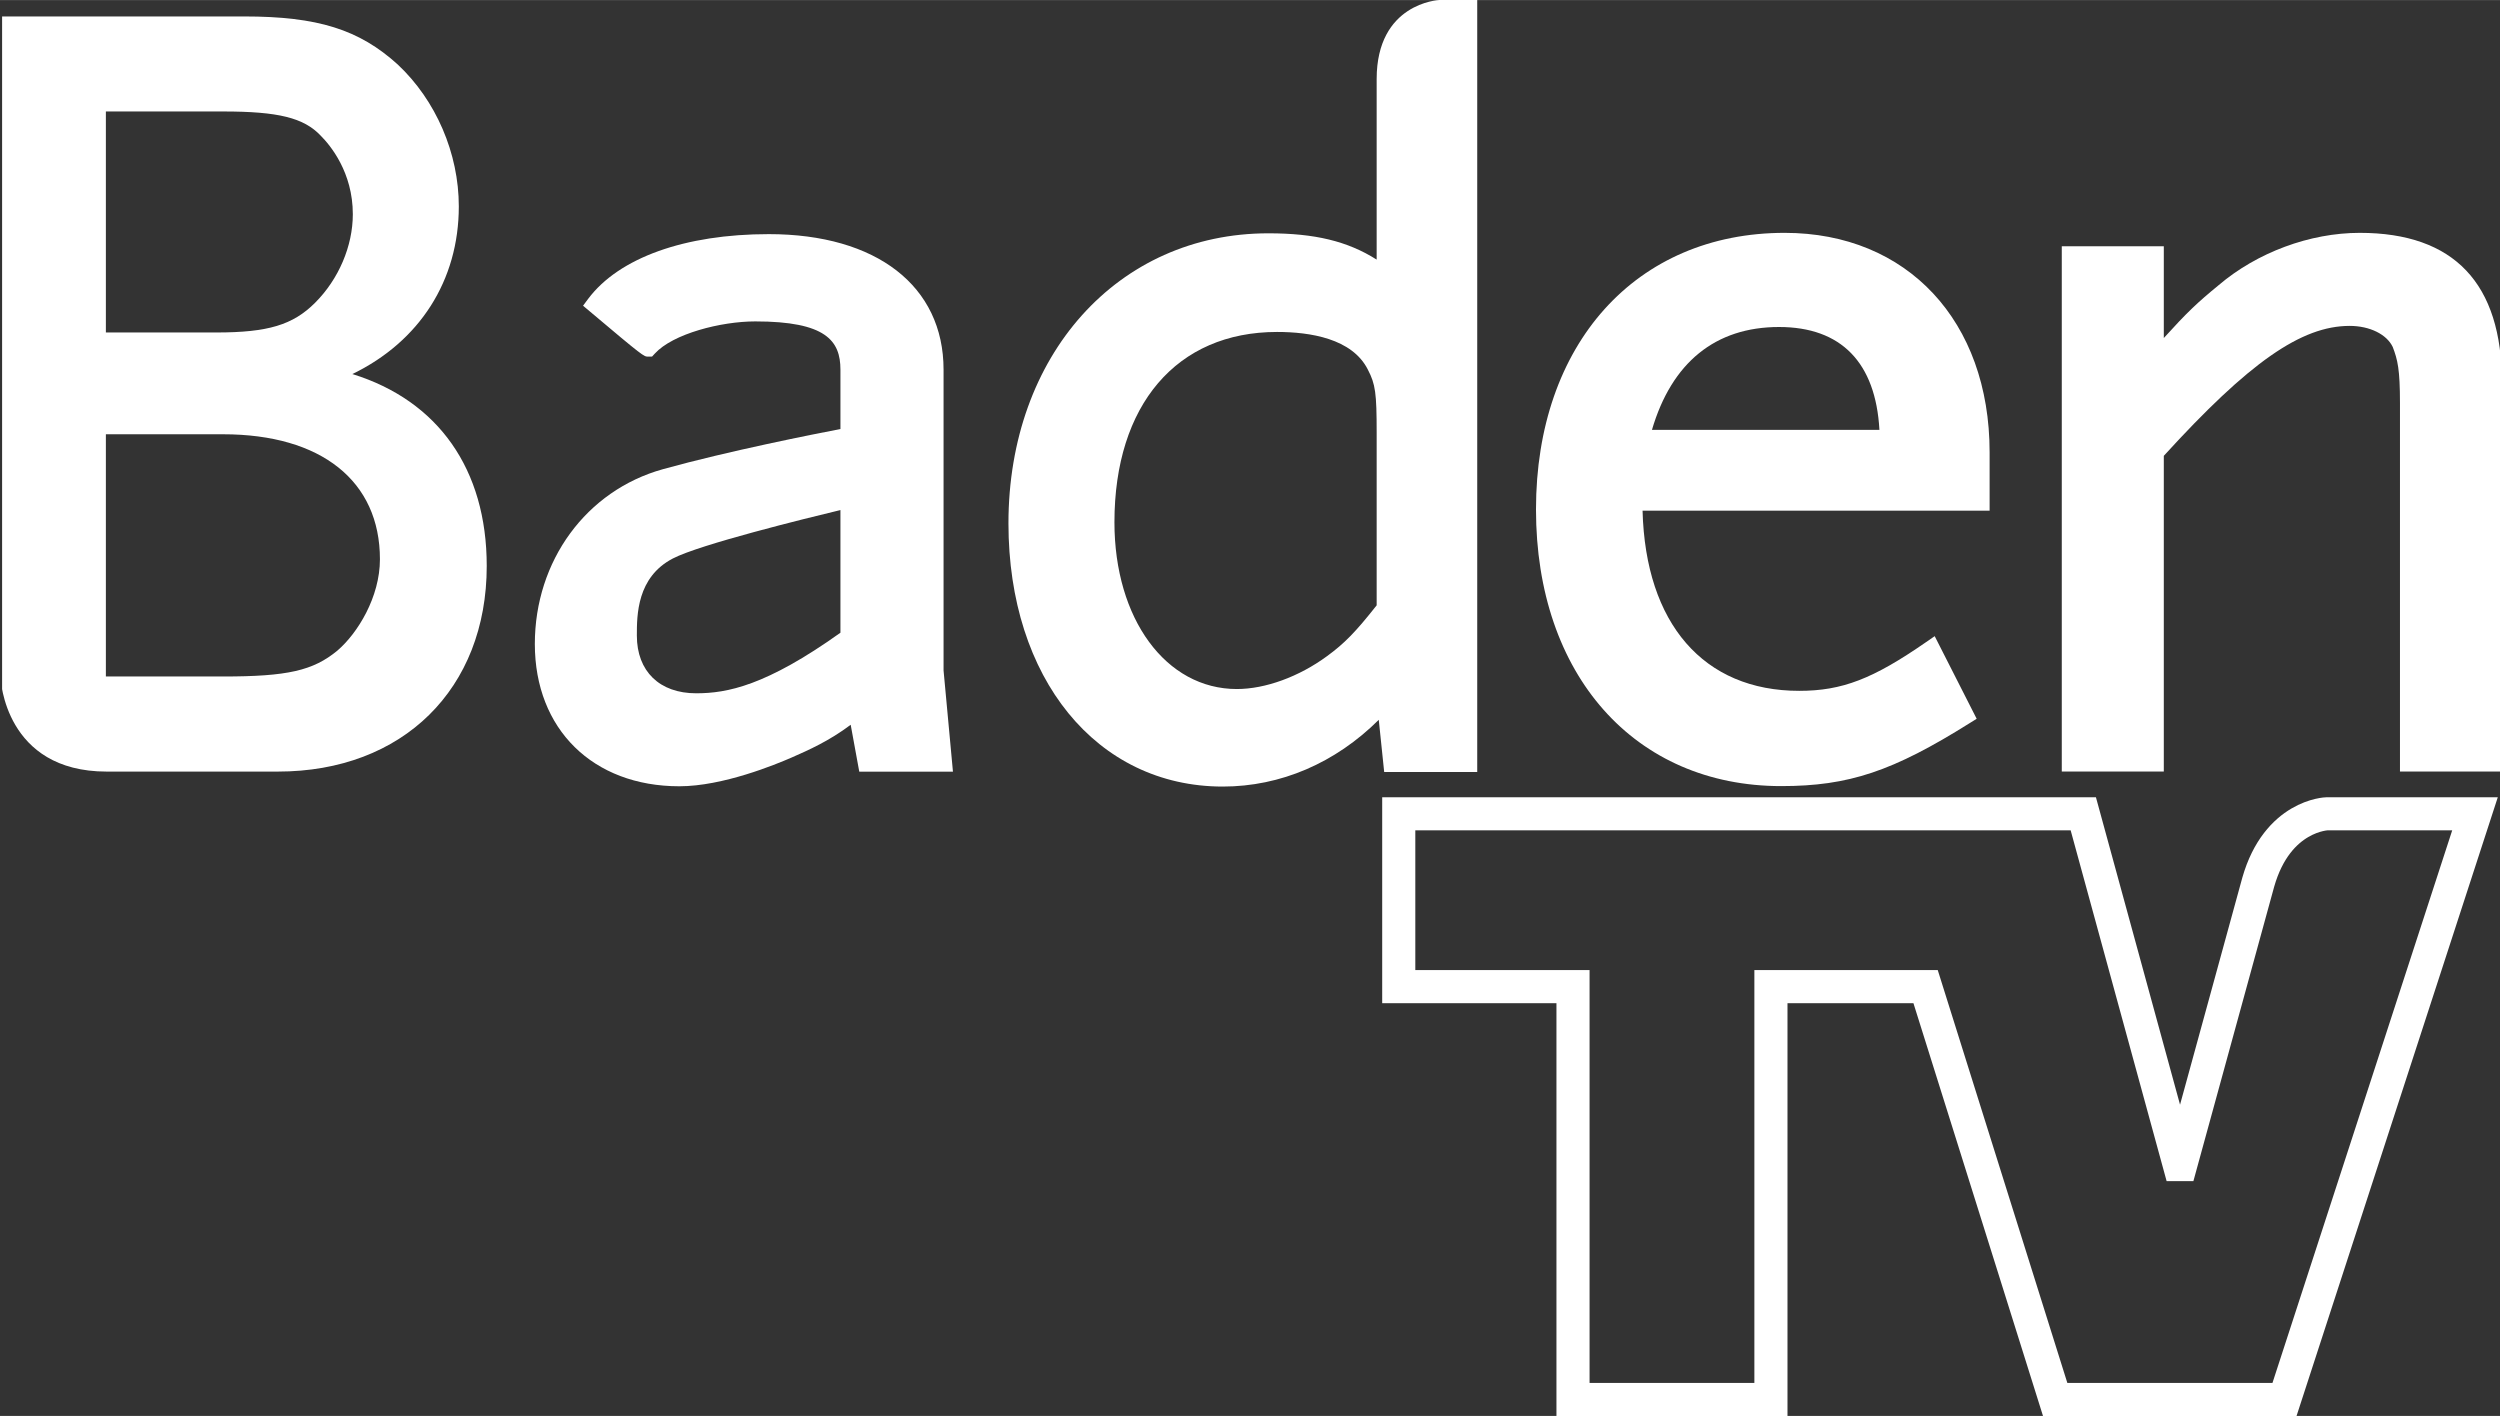 <svg width="800" height="453.11" version="1.1" viewBox="0 0 211.67 119.88" xmlns="http://www.w3.org/2000/svg">
 <rect x="0" y="0" width="211.67" height="119.88" fill="#333333" stroke="none"/>
 <defs>
  <clipPath id="a">
   <path d="m999.92 294.85h43.207v24.288h-43.207z"/>
  </clipPath>
  <clipPath id="b">
   <path d="m999.92 294.56h66.613v24.584h-66.613z"/>
  </clipPath>
 </defs>
 <g transform="translate(24.573 -33.233)">
  <g transform="matrix(4.936 0 0 -4.936 -4960 1608.5)" fill="#fff">
   <g clip-path="url(#b)" fill="#fff">
    <g transform="translate(1014.3 310.39)">
     <path d="m0 0v-2.104c-1.277-0.911-1.944-1.039-2.475-1.039-0.627 0-1.017 0.376-1.017 0.99 0 0.35 0 1.001 0.617 1.322 0.462 0.241 2.28 0.688 2.875 0.831m1.769 2.408c0 1.434-1.149 2.325-2.997 2.325-1.441 0-2.571-0.405-3.1-1.111l-0.087-0.117 0.112-0.094c0.925-0.78 0.932-0.78 1.004-0.779l0.068 1e-3 0.046 0.05c0.311 0.342 1.137 0.553 1.724 0.553 1.212 0 1.461-0.331 1.461-0.828v-1.018c-0.437-0.084-1.919-0.376-3.045-0.689-1.314-0.366-2.197-1.571-2.197-2.999 0-1.46 0.996-2.44 2.479-2.44 0.746 0 1.651 0.373 1.926 0.493 0.291 0.128 0.642 0.283 1.013 0.562l0.147-0.804h1.607l-0.161 1.736z" fill="#fff"/>
    </g>
    <g transform="translate(1001.7 311.69)">
     <path d="m0 0h2.01c1.685 0 2.691-0.802 2.691-2.144 0-0.647-0.38-1.267-0.73-1.567-0.417-0.344-0.856-0.444-1.961-0.444h-2.01zm3.589 2.256c-0.381-0.381-0.809-0.51-1.694-0.51h-1.895v3.791h2.01c0.948 0 1.385-0.108 1.675-0.415 0.166-0.166 0.551-0.629 0.551-1.347 0-0.546-0.242-1.114-0.647-1.519m0.639-1.223c1.152 0.558 1.826 1.604 1.826 2.876 0 0.909-0.391 1.818-1.047 2.433-0.662 0.602-1.376 0.825-2.633 0.825h-4.179v-11.35c1e-3 -0.016 0.07-1.603 1.819-1.603h2.935c2.144 0 3.584 1.417 3.584 3.527 0 1.659-0.833 2.836-2.305 3.292" fill="#fff"/>
    </g>
    <g transform="translate(1021.1 307.32)">
     <path d="m0 0c-1.217 0-2.1 1.203-2.1 2.861 0 2.014 1.069 3.264 2.789 3.264 0.563 0 1.289-0.111 1.558-0.646 0.13-0.25 0.151-0.401 0.151-1.081v-2.962c-0.36-0.457-0.555-0.656-0.85-0.871-0.481-0.354-1.06-0.565-1.548-0.565m4.123 11.819h-0.652c-0.01-1e-3 -1.073-0.054-1.073-1.356v-3.097c-0.503 0.318-1.065 0.451-1.858 0.451-2.583 0-4.458-2.092-4.458-4.975 0-2.658 1.512-4.515 3.676-4.515 0.992 0 1.931 0.404 2.676 1.145l0.093-0.895h1.596z" fill="#fff"/>
    </g>
    <g transform="translate(1030.4 313.53)">
     <path d="m0 0c1.065 0 1.658-0.609 1.722-1.765h-3.902c0.339 1.156 1.089 1.765 2.18 1.765m0.038-7.875c1.157 0 1.912 0.252 3.232 1.08l0.12 0.075-0.72 1.417-0.146-0.101c-0.913-0.633-1.442-0.837-2.178-0.837-1.64 0-2.637 1.152-2.687 3.091h5.953v1c0 2.252-1.413 3.765-3.516 3.765-2.551 0-4.265-1.907-4.265-4.745s1.691-4.745 4.207-4.745" fill="#fff"/>
    </g>
    <g transform="translate(1037 311.32)">
     <path d="m0 0c1.462 1.603 2.358 2.229 3.188 2.229 0.346 0 0.637-0.146 0.739-0.362 0.084-0.219 0.124-0.385 0.124-0.962v-6.32h1.749v6.666c0 1.708-0.821 2.574-2.439 2.574-0.857 0-1.763-0.337-2.422-0.899-0.357-0.292-0.542-0.466-0.939-0.905v1.574h-1.75v-9.01h1.75z" fill="#fff"/>
    </g>
   </g>
  </g>
  <g transform="matrix(4.936 0 0 -4.936 -4960 1608.5)" stroke="#fff">
   <g clip-path="url(#a)" stroke="#fff">
    <g transform="translate(1039.8 305.18)" stroke="#fff">
     <path d="m0 0s-0.851-0.021-1.18-1.173l-1.329-4.844h-0.026l-1.646 6.017h-11.742v-2.965h2.989v-7.082h3.395v7.082h2.653l2.223-7.082h3.933l3.268 10.047z" fill="none" stroke="#fff" stroke-miterlimit="10" stroke-width=".568"/>
    </g>
   </g>
  </g>
 </g>
</svg>
